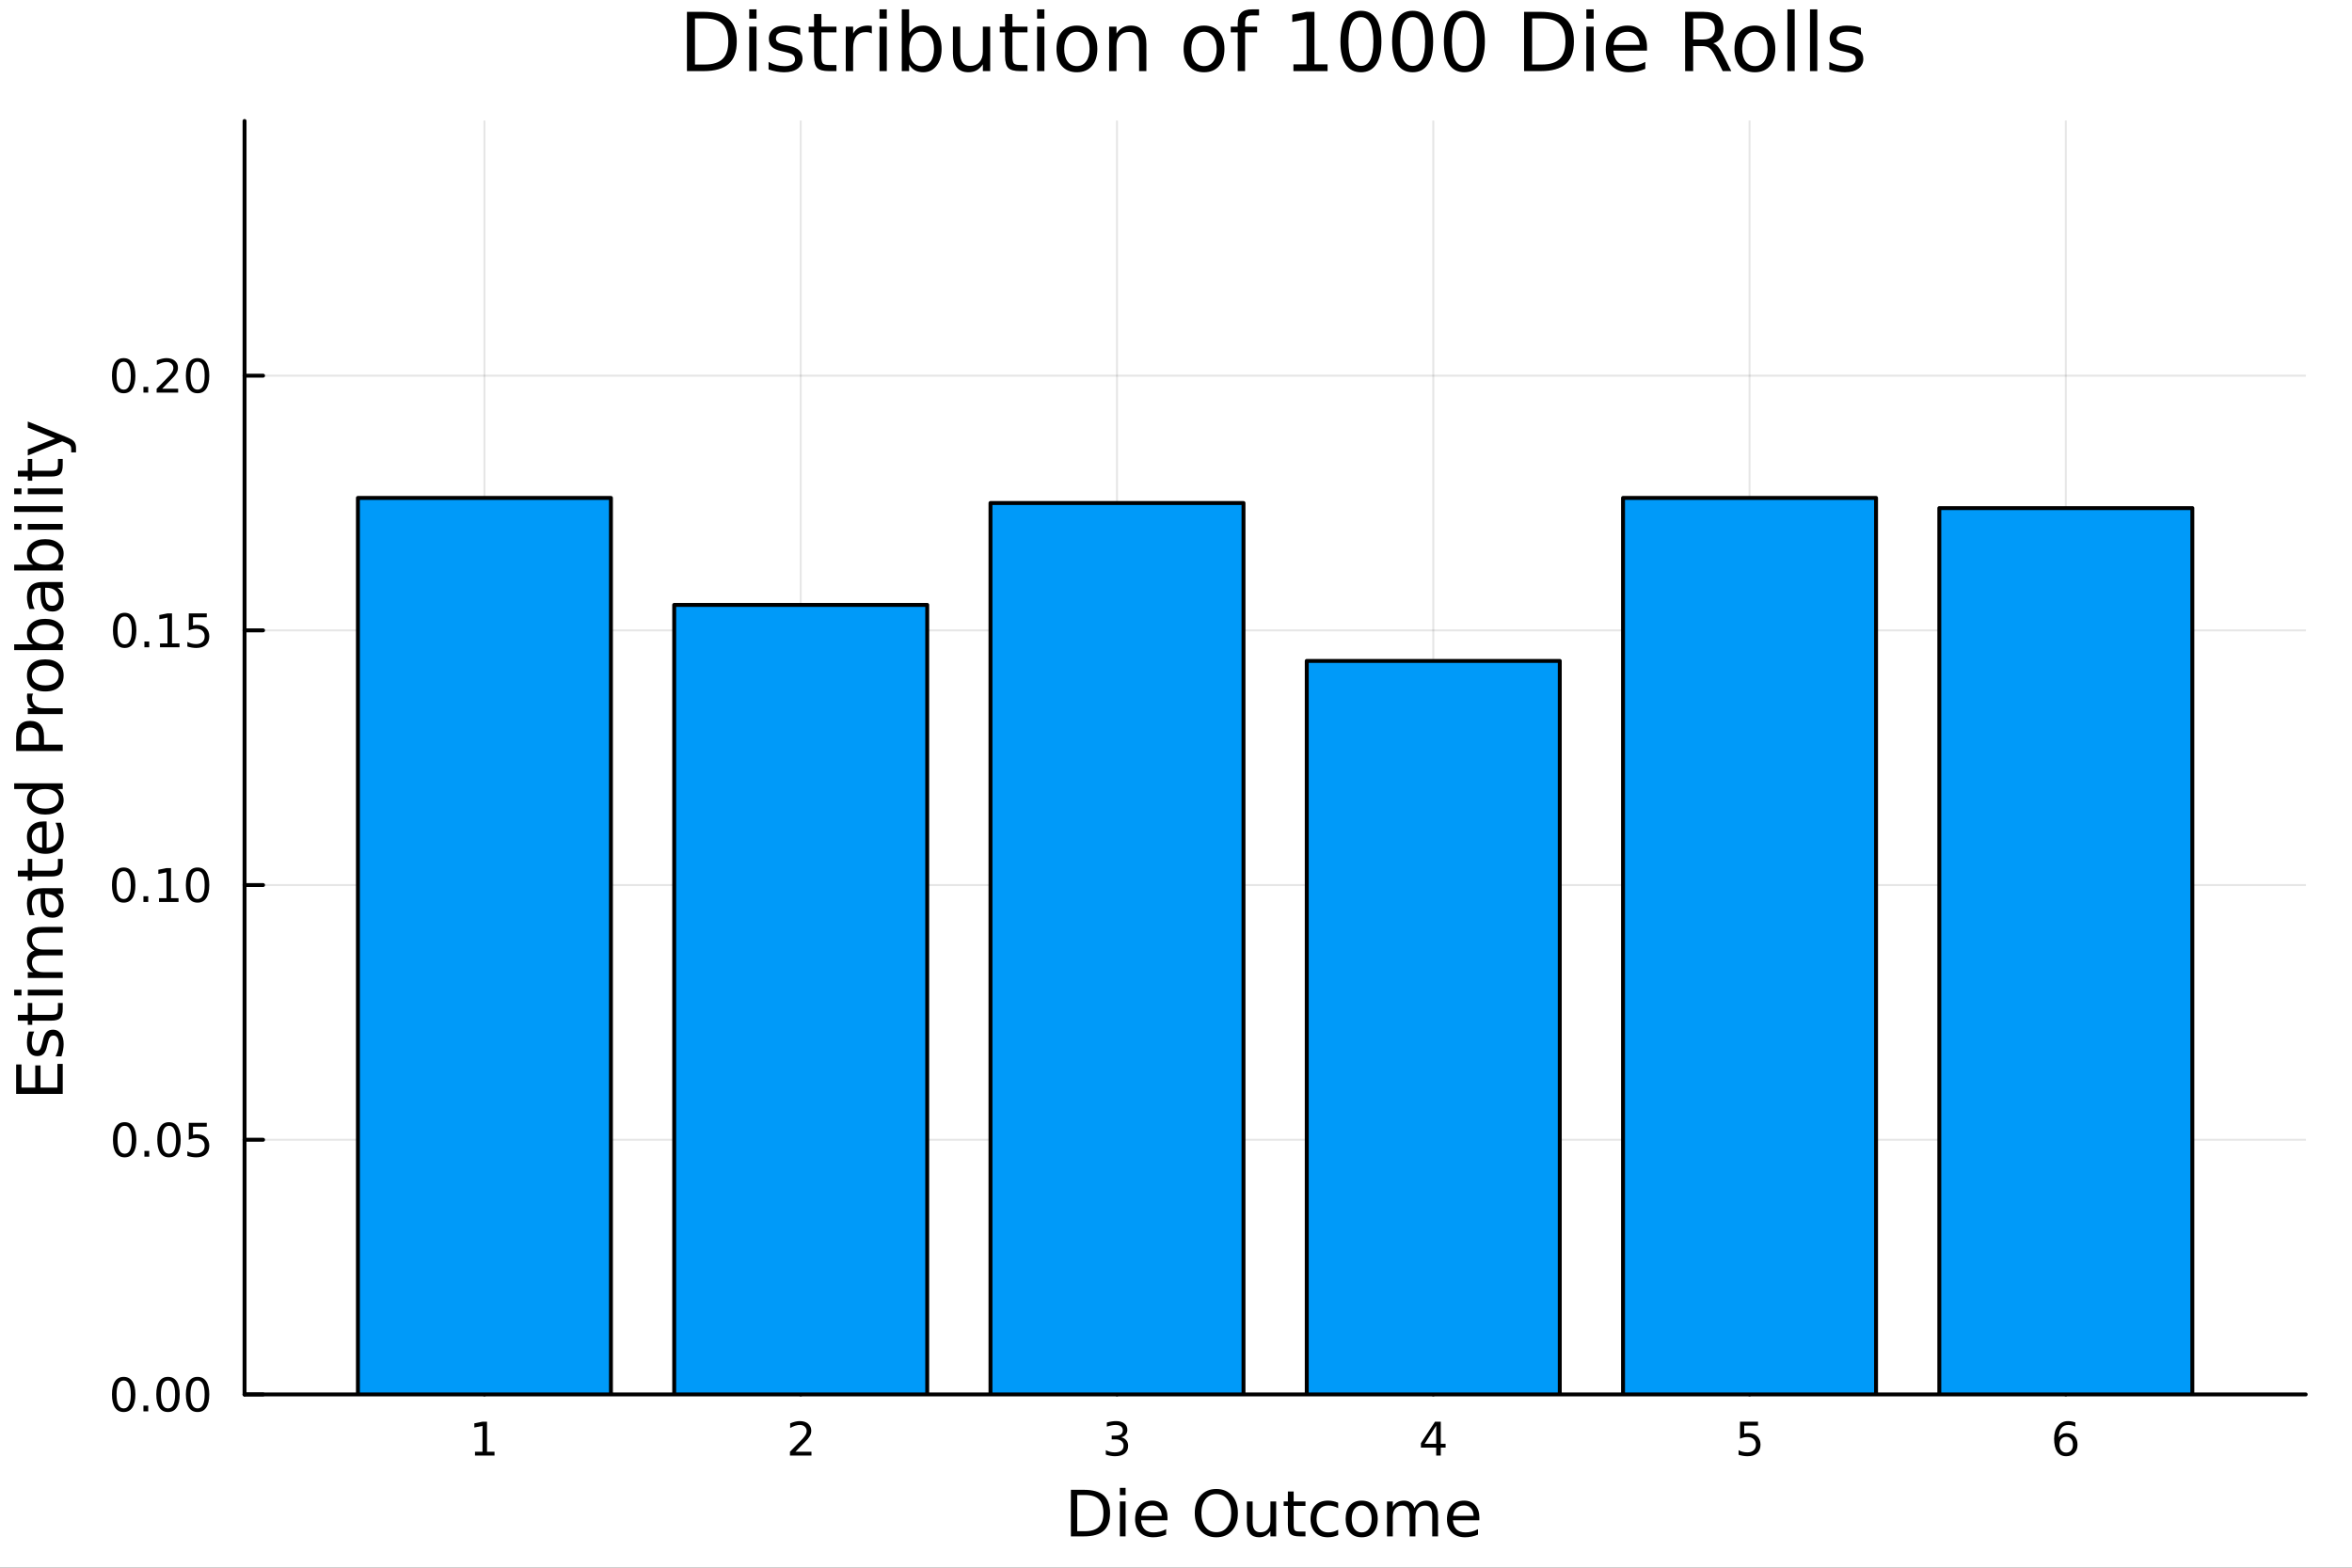 <?xml version="1.0" encoding="utf-8"?>
<svg xmlns="http://www.w3.org/2000/svg" xmlns:xlink="http://www.w3.org/1999/xlink" width="600" height="400" viewBox="0 0 2400 1600">
<rect x="0" y="0" width="2400" height="1600" fill="#333333" stroke="none"/>
<defs>
  <clipPath id="clip540">
    <rect x="0" y="0" width="2400" height="1600"/>
  </clipPath>
</defs>
<path clip-path="url(#clip540)" d="M0 1600 L2400 1600 L2400 0 L0 0  Z" fill="#ffffff" fill-rule="evenodd" fill-opacity="1"/>
<defs>
  <clipPath id="clip541">
    <rect x="480" y="0" width="1681" height="1600"/>
  </clipPath>
</defs>
<path clip-path="url(#clip540)" d="M249.542 1423.18 L2352.76 1423.18 L2352.76 123.472 L249.542 123.472  Z" fill="#ffffff" fill-rule="evenodd" fill-opacity="1"/>
<defs>
  <clipPath id="clip542">
    <rect x="249" y="123" width="2104" height="1301"/>
  </clipPath>
</defs>
<polyline clip-path="url(#clip542)" style="stroke:#000000; stroke-linecap:round; stroke-linejoin:round; stroke-width:2; stroke-opacity:0.1; fill:none" points="494.316,1423.18 494.316,123.472 "/>
<polyline clip-path="url(#clip542)" style="stroke:#000000; stroke-linecap:round; stroke-linejoin:round; stroke-width:2; stroke-opacity:0.1; fill:none" points="817.049,1423.18 817.049,123.472 "/>
<polyline clip-path="url(#clip542)" style="stroke:#000000; stroke-linecap:round; stroke-linejoin:round; stroke-width:2; stroke-opacity:0.1; fill:none" points="1139.78,1423.18 1139.78,123.472 "/>
<polyline clip-path="url(#clip542)" style="stroke:#000000; stroke-linecap:round; stroke-linejoin:round; stroke-width:2; stroke-opacity:0.1; fill:none" points="1462.52,1423.18 1462.52,123.472 "/>
<polyline clip-path="url(#clip542)" style="stroke:#000000; stroke-linecap:round; stroke-linejoin:round; stroke-width:2; stroke-opacity:0.1; fill:none" points="1785.25,1423.18 1785.25,123.472 "/>
<polyline clip-path="url(#clip542)" style="stroke:#000000; stroke-linecap:round; stroke-linejoin:round; stroke-width:2; stroke-opacity:0.1; fill:none" points="2107.98,1423.18 2107.98,123.472 "/>
<polyline clip-path="url(#clip542)" style="stroke:#000000; stroke-linecap:round; stroke-linejoin:round; stroke-width:2; stroke-opacity:0.1; fill:none" points="249.542,1423.18 2352.76,1423.18 "/>
<polyline clip-path="url(#clip542)" style="stroke:#000000; stroke-linecap:round; stroke-linejoin:round; stroke-width:2; stroke-opacity:0.1; fill:none" points="249.542,1163.24 2352.76,1163.24 "/>
<polyline clip-path="url(#clip542)" style="stroke:#000000; stroke-linecap:round; stroke-linejoin:round; stroke-width:2; stroke-opacity:0.1; fill:none" points="249.542,903.297 2352.76,903.297 "/>
<polyline clip-path="url(#clip542)" style="stroke:#000000; stroke-linecap:round; stroke-linejoin:round; stroke-width:2; stroke-opacity:0.1; fill:none" points="249.542,643.355 2352.76,643.355 "/>
<polyline clip-path="url(#clip542)" style="stroke:#000000; stroke-linecap:round; stroke-linejoin:round; stroke-width:2; stroke-opacity:0.1; fill:none" points="249.542,383.414 2352.76,383.414 "/>
<polyline clip-path="url(#clip540)" style="stroke:#000000; stroke-linecap:round; stroke-linejoin:round; stroke-width:4; stroke-opacity:1; fill:none" points="249.542,1423.18 2352.76,1423.18 "/>
<polyline clip-path="url(#clip540)" style="stroke:#000000; stroke-linecap:round; stroke-linejoin:round; stroke-width:4; stroke-opacity:1; fill:none" points="494.316,1423.18 494.316,1404.28 "/>
<polyline clip-path="url(#clip540)" style="stroke:#000000; stroke-linecap:round; stroke-linejoin:round; stroke-width:4; stroke-opacity:1; fill:none" points="817.049,1423.18 817.049,1404.28 "/>
<polyline clip-path="url(#clip540)" style="stroke:#000000; stroke-linecap:round; stroke-linejoin:round; stroke-width:4; stroke-opacity:1; fill:none" points="1139.78,1423.18 1139.78,1404.28 "/>
<polyline clip-path="url(#clip540)" style="stroke:#000000; stroke-linecap:round; stroke-linejoin:round; stroke-width:4; stroke-opacity:1; fill:none" points="1462.52,1423.18 1462.52,1404.28 "/>
<polyline clip-path="url(#clip540)" style="stroke:#000000; stroke-linecap:round; stroke-linejoin:round; stroke-width:4; stroke-opacity:1; fill:none" points="1785.25,1423.18 1785.25,1404.28 "/>
<polyline clip-path="url(#clip540)" style="stroke:#000000; stroke-linecap:round; stroke-linejoin:round; stroke-width:4; stroke-opacity:1; fill:none" points="2107.98,1423.18 2107.98,1404.28 "/>
<path clip-path="url(#clip540)" d="M484.698 1481.64 L492.337 1481.64 L492.337 1455.28 L484.027 1456.95 L484.027 1452.69 L492.29 1451.02 L496.966 1451.02 L496.966 1481.64 L504.605 1481.64 L504.605 1485.58 L484.698 1485.58 L484.698 1481.64 Z" fill="#000000" fill-rule="nonzero" fill-opacity="1" /><path clip-path="url(#clip540)" d="M811.702 1481.64 L828.021 1481.64 L828.021 1485.58 L806.077 1485.58 L806.077 1481.64 Q808.739 1478.89 813.322 1474.26 Q817.929 1469.61 819.109 1468.27 Q821.355 1465.74 822.234 1464.01 Q823.137 1462.25 823.137 1460.56 Q823.137 1457.8 821.193 1456.07 Q819.271 1454.33 816.169 1454.33 Q813.97 1454.33 811.517 1455.09 Q809.086 1455.86 806.308 1457.41 L806.308 1452.69 Q809.132 1451.55 811.586 1450.97 Q814.04 1450.39 816.077 1450.39 Q821.447 1450.39 824.642 1453.08 Q827.836 1455.77 827.836 1460.26 Q827.836 1462.39 827.026 1464.31 Q826.239 1466.2 824.132 1468.8 Q823.554 1469.47 820.452 1472.69 Q817.35 1475.88 811.702 1481.64 Z" fill="#000000" fill-rule="nonzero" fill-opacity="1" /><path clip-path="url(#clip540)" d="M1144.03 1466.95 Q1147.39 1467.66 1149.26 1469.93 Q1151.16 1472.2 1151.16 1475.53 Q1151.16 1480.65 1147.64 1483.45 Q1144.12 1486.25 1137.64 1486.25 Q1135.47 1486.25 1133.15 1485.81 Q1130.86 1485.39 1128.41 1484.54 L1128.41 1480.02 Q1130.35 1481.16 1132.66 1481.74 Q1134.98 1482.32 1137.5 1482.32 Q1141.9 1482.32 1144.19 1480.58 Q1146.51 1478.84 1146.51 1475.53 Q1146.51 1472.48 1144.35 1470.77 Q1142.22 1469.03 1138.41 1469.03 L1134.38 1469.03 L1134.38 1465.19 L1138.59 1465.19 Q1142.04 1465.19 1143.87 1463.82 Q1145.7 1462.43 1145.7 1459.84 Q1145.7 1457.18 1143.8 1455.77 Q1141.92 1454.33 1138.41 1454.33 Q1136.48 1454.33 1134.28 1454.75 Q1132.09 1455.16 1129.45 1456.04 L1129.45 1451.88 Q1132.11 1451.14 1134.42 1450.77 Q1136.76 1450.39 1138.82 1450.39 Q1144.15 1450.39 1147.25 1452.83 Q1150.35 1455.23 1150.35 1459.35 Q1150.35 1462.22 1148.71 1464.21 Q1147.06 1466.18 1144.03 1466.95 Z" fill="#000000" fill-rule="nonzero" fill-opacity="1" /><path clip-path="url(#clip540)" d="M1465.52 1455.09 L1453.72 1473.54 L1465.52 1473.54 L1465.52 1455.09 M1464.3 1451.02 L1470.18 1451.02 L1470.18 1473.54 L1475.11 1473.54 L1475.11 1477.43 L1470.18 1477.43 L1470.18 1485.58 L1465.52 1485.58 L1465.52 1477.43 L1449.92 1477.43 L1449.92 1472.92 L1464.3 1451.02 Z" fill="#000000" fill-rule="nonzero" fill-opacity="1" /><path clip-path="url(#clip540)" d="M1775.53 1451.02 L1793.88 1451.02 L1793.88 1454.96 L1779.81 1454.96 L1779.81 1463.43 Q1780.83 1463.08 1781.85 1462.92 Q1782.86 1462.73 1783.88 1462.73 Q1789.67 1462.73 1793.05 1465.9 Q1796.43 1469.08 1796.43 1474.49 Q1796.43 1480.07 1792.96 1483.17 Q1789.48 1486.25 1783.17 1486.25 Q1780.99 1486.25 1778.72 1485.88 Q1776.48 1485.51 1774.07 1484.77 L1774.07 1480.07 Q1776.15 1481.2 1778.37 1481.76 Q1780.6 1482.32 1783.07 1482.32 Q1787.08 1482.32 1789.42 1480.21 Q1791.75 1478.1 1791.75 1474.49 Q1791.75 1470.88 1789.42 1468.77 Q1787.08 1466.67 1783.07 1466.67 Q1781.2 1466.67 1779.32 1467.08 Q1777.47 1467.5 1775.53 1468.38 L1775.53 1451.02 Z" fill="#000000" fill-rule="nonzero" fill-opacity="1" /><path clip-path="url(#clip540)" d="M2108.39 1466.44 Q2105.24 1466.44 2103.39 1468.59 Q2101.56 1470.74 2101.56 1474.49 Q2101.56 1478.22 2103.39 1480.39 Q2105.24 1482.55 2108.39 1482.55 Q2111.54 1482.55 2113.36 1480.39 Q2115.22 1478.22 2115.22 1474.49 Q2115.22 1470.74 2113.36 1468.59 Q2111.54 1466.44 2108.39 1466.44 M2117.67 1451.78 L2117.67 1456.04 Q2115.91 1455.21 2114.1 1454.77 Q2112.32 1454.33 2110.56 1454.33 Q2105.93 1454.33 2103.48 1457.45 Q2101.05 1460.58 2100.7 1466.9 Q2102.07 1464.89 2104.13 1463.82 Q2106.19 1462.73 2108.66 1462.73 Q2113.87 1462.73 2116.88 1465.9 Q2119.91 1469.05 2119.91 1474.49 Q2119.91 1479.82 2116.77 1483.03 Q2113.62 1486.25 2108.39 1486.25 Q2102.39 1486.25 2099.22 1481.67 Q2096.05 1477.06 2096.05 1468.33 Q2096.05 1460.14 2099.94 1455.28 Q2103.83 1450.39 2110.38 1450.39 Q2112.14 1450.39 2113.92 1450.74 Q2115.73 1451.09 2117.67 1451.78 Z" fill="#000000" fill-rule="nonzero" fill-opacity="1" /><path clip-path="url(#clip540)" d="M1099.2 1525.81 L1099.2 1562.76 L1106.96 1562.76 Q1116.8 1562.76 1121.35 1558.3 Q1125.93 1553.85 1125.93 1544.24 Q1125.93 1534.69 1121.35 1530.26 Q1116.8 1525.81 1106.96 1525.81 L1099.2 1525.81 M1092.77 1520.52 L1105.98 1520.52 Q1119.79 1520.52 1126.25 1526.28 Q1132.71 1532.01 1132.71 1544.24 Q1132.71 1556.52 1126.22 1562.28 Q1119.73 1568.04 1105.98 1568.04 L1092.77 1568.04 L1092.77 1520.52 Z" fill="#000000" fill-rule="nonzero" fill-opacity="1" /><path clip-path="url(#clip540)" d="M1142.71 1532.4 L1148.56 1532.4 L1148.56 1568.04 L1142.71 1568.04 L1142.71 1532.4 M1142.71 1518.52 L1148.56 1518.52 L1148.56 1525.93 L1142.71 1525.93 L1142.71 1518.52 Z" fill="#000000" fill-rule="nonzero" fill-opacity="1" /><path clip-path="url(#clip540)" d="M1191.31 1548.76 L1191.31 1551.62 L1164.38 1551.62 Q1164.76 1557.67 1168.01 1560.85 Q1171.29 1564 1177.11 1564 Q1180.49 1564 1183.64 1563.17 Q1186.82 1562.35 1189.94 1560.69 L1189.94 1566.23 Q1186.79 1567.57 1183.48 1568.27 Q1180.17 1568.97 1176.76 1568.97 Q1168.23 1568.97 1163.24 1564 Q1158.27 1559.04 1158.27 1550.57 Q1158.27 1541.82 1162.98 1536.69 Q1167.72 1531.54 1175.74 1531.54 Q1182.94 1531.54 1187.11 1536.18 Q1191.31 1540.8 1191.31 1548.76 M1185.45 1547.04 Q1185.39 1542.23 1182.75 1539.37 Q1180.14 1536.5 1175.81 1536.5 Q1170.91 1536.5 1167.95 1539.27 Q1165.02 1542.04 1164.57 1547.07 L1185.45 1547.04 Z" fill="#000000" fill-rule="nonzero" fill-opacity="1" /><path clip-path="url(#clip540)" d="M1241.18 1524.88 Q1234.18 1524.88 1230.04 1530.1 Q1225.94 1535.32 1225.94 1544.33 Q1225.94 1553.31 1230.04 1558.53 Q1234.18 1563.75 1241.18 1563.75 Q1248.19 1563.75 1252.26 1558.53 Q1256.37 1553.31 1256.37 1544.33 Q1256.37 1535.32 1252.26 1530.1 Q1248.19 1524.88 1241.18 1524.88 M1241.18 1519.66 Q1251.18 1519.66 1257.16 1526.38 Q1263.15 1533.06 1263.15 1544.33 Q1263.15 1555.57 1257.16 1562.28 Q1251.18 1568.97 1241.18 1568.97 Q1231.16 1568.97 1225.14 1562.28 Q1219.16 1555.6 1219.16 1544.33 Q1219.16 1533.06 1225.14 1526.38 Q1231.16 1519.66 1241.18 1519.66 Z" fill="#000000" fill-rule="nonzero" fill-opacity="1" /><path clip-path="url(#clip540)" d="M1272.34 1553.98 L1272.34 1532.4 L1278.2 1532.4 L1278.2 1553.75 Q1278.2 1558.81 1280.17 1561.36 Q1282.15 1563.87 1286.09 1563.87 Q1290.84 1563.87 1293.57 1560.85 Q1296.34 1557.83 1296.34 1552.61 L1296.34 1532.4 L1302.2 1532.4 L1302.2 1568.04 L1296.34 1568.04 L1296.34 1562.57 Q1294.21 1565.82 1291.38 1567.41 Q1288.58 1568.97 1284.85 1568.97 Q1278.71 1568.97 1275.53 1565.15 Q1272.34 1561.33 1272.34 1553.98 M1287.08 1531.54 L1287.08 1531.54 Z" fill="#000000" fill-rule="nonzero" fill-opacity="1" /><path clip-path="url(#clip540)" d="M1320.06 1522.27 L1320.06 1532.4 L1332.12 1532.4 L1332.12 1536.95 L1320.06 1536.95 L1320.06 1556.3 Q1320.06 1560.66 1321.23 1561.9 Q1322.44 1563.14 1326.1 1563.14 L1332.12 1563.14 L1332.12 1568.04 L1326.1 1568.04 Q1319.32 1568.04 1316.74 1565.53 Q1314.17 1562.98 1314.17 1556.3 L1314.17 1536.95 L1309.87 1536.95 L1309.87 1532.4 L1314.17 1532.4 L1314.17 1522.27 L1320.06 1522.27 Z" fill="#000000" fill-rule="nonzero" fill-opacity="1" /><path clip-path="url(#clip540)" d="M1365.47 1533.76 L1365.47 1539.24 Q1362.99 1537.87 1360.48 1537.2 Q1357.99 1536.5 1355.45 1536.5 Q1349.75 1536.5 1346.6 1540.13 Q1343.45 1543.73 1343.45 1550.25 Q1343.45 1556.78 1346.6 1560.4 Q1349.75 1564 1355.45 1564 Q1357.99 1564 1360.48 1563.33 Q1362.99 1562.63 1365.47 1561.26 L1365.47 1566.68 Q1363.02 1567.82 1360.38 1568.39 Q1357.77 1568.97 1354.81 1568.97 Q1346.76 1568.97 1342.02 1563.91 Q1337.27 1558.85 1337.27 1550.25 Q1337.27 1541.53 1342.05 1536.53 Q1346.85 1531.54 1355.19 1531.54 Q1357.9 1531.54 1360.48 1532.11 Q1363.06 1532.65 1365.47 1533.76 Z" fill="#000000" fill-rule="nonzero" fill-opacity="1" /><path clip-path="url(#clip540)" d="M1389.47 1536.5 Q1384.76 1536.5 1382.03 1540.19 Q1379.29 1543.85 1379.29 1550.25 Q1379.29 1556.65 1381.99 1560.34 Q1384.73 1564 1389.47 1564 Q1394.15 1564 1396.89 1560.31 Q1399.63 1556.62 1399.63 1550.25 Q1399.63 1543.92 1396.89 1540.23 Q1394.15 1536.5 1389.47 1536.5 M1389.47 1531.54 Q1397.11 1531.54 1401.47 1536.5 Q1405.83 1541.47 1405.83 1550.25 Q1405.83 1559 1401.47 1564 Q1397.11 1568.97 1389.47 1568.97 Q1381.8 1568.97 1377.44 1564 Q1373.11 1559 1373.11 1550.25 Q1373.11 1541.47 1377.44 1536.5 Q1381.8 1531.54 1389.47 1531.54 Z" fill="#000000" fill-rule="nonzero" fill-opacity="1" /><path clip-path="url(#clip540)" d="M1443.3 1539.24 Q1445.49 1535.29 1448.55 1533.41 Q1451.6 1531.54 1455.74 1531.54 Q1461.31 1531.54 1464.33 1535.45 Q1467.36 1539.33 1467.36 1546.53 L1467.36 1568.04 L1461.47 1568.04 L1461.47 1546.72 Q1461.47 1541.59 1459.66 1539.11 Q1457.84 1536.63 1454.12 1536.63 Q1449.57 1536.63 1446.92 1539.65 Q1444.28 1542.68 1444.28 1547.9 L1444.28 1568.04 L1438.39 1568.04 L1438.39 1546.72 Q1438.39 1541.56 1436.58 1539.11 Q1434.77 1536.63 1430.98 1536.63 Q1426.49 1536.63 1423.85 1539.68 Q1421.21 1542.71 1421.21 1547.9 L1421.21 1568.04 L1415.32 1568.04 L1415.32 1532.4 L1421.21 1532.4 L1421.21 1537.93 Q1423.21 1534.66 1426.01 1533.1 Q1428.81 1531.54 1432.66 1531.54 Q1436.55 1531.54 1439.25 1533.51 Q1441.99 1535.48 1443.3 1539.24 Z" fill="#000000" fill-rule="nonzero" fill-opacity="1" /><path clip-path="url(#clip540)" d="M1509.53 1548.76 L1509.53 1551.62 L1482.6 1551.62 Q1482.99 1557.67 1486.23 1560.85 Q1489.51 1564 1495.33 1564 Q1498.71 1564 1501.86 1563.17 Q1505.04 1562.35 1508.16 1560.69 L1508.16 1566.23 Q1505.01 1567.57 1501.7 1568.27 Q1498.39 1568.97 1494.98 1568.97 Q1486.45 1568.97 1481.46 1564 Q1476.49 1559.04 1476.49 1550.57 Q1476.49 1541.82 1481.2 1536.69 Q1485.95 1531.54 1493.97 1531.54 Q1501.16 1531.54 1505.33 1536.18 Q1509.53 1540.8 1509.53 1548.76 M1503.67 1547.04 Q1503.61 1542.23 1500.97 1539.37 Q1498.36 1536.5 1494.03 1536.5 Q1489.13 1536.5 1486.17 1539.27 Q1483.24 1542.04 1482.79 1547.07 L1503.67 1547.04 Z" fill="#000000" fill-rule="nonzero" fill-opacity="1" /><polyline clip-path="url(#clip540)" style="stroke:#000000; stroke-linecap:round; stroke-linejoin:round; stroke-width:4; stroke-opacity:1; fill:none" points="249.542,1423.18 249.542,123.472 "/>
<polyline clip-path="url(#clip540)" style="stroke:#000000; stroke-linecap:round; stroke-linejoin:round; stroke-width:4; stroke-opacity:1; fill:none" points="249.542,1423.18 268.44,1423.18 "/>
<polyline clip-path="url(#clip540)" style="stroke:#000000; stroke-linecap:round; stroke-linejoin:round; stroke-width:4; stroke-opacity:1; fill:none" points="249.542,1163.24 268.44,1163.24 "/>
<polyline clip-path="url(#clip540)" style="stroke:#000000; stroke-linecap:round; stroke-linejoin:round; stroke-width:4; stroke-opacity:1; fill:none" points="249.542,903.297 268.44,903.297 "/>
<polyline clip-path="url(#clip540)" style="stroke:#000000; stroke-linecap:round; stroke-linejoin:round; stroke-width:4; stroke-opacity:1; fill:none" points="249.542,643.355 268.44,643.355 "/>
<polyline clip-path="url(#clip540)" style="stroke:#000000; stroke-linecap:round; stroke-linejoin:round; stroke-width:4; stroke-opacity:1; fill:none" points="249.542,383.414 268.44,383.414 "/>
<path clip-path="url(#clip540)" d="M126.205 1408.98 Q122.593 1408.98 120.765 1412.54 Q118.959 1416.08 118.959 1423.21 Q118.959 1430.32 120.765 1433.89 Q122.593 1437.43 126.205 1437.43 Q129.839 1437.43 131.644 1433.89 Q133.473 1430.32 133.473 1423.21 Q133.473 1416.08 131.644 1412.54 Q129.839 1408.98 126.205 1408.98 M126.205 1405.27 Q132.015 1405.27 135.07 1409.88 Q138.149 1414.46 138.149 1423.21 Q138.149 1431.94 135.07 1436.55 Q132.015 1441.13 126.205 1441.13 Q120.394 1441.13 117.316 1436.55 Q114.26 1431.94 114.26 1423.21 Q114.26 1414.46 117.316 1409.88 Q120.394 1405.27 126.205 1405.27 Z" fill="#000000" fill-rule="nonzero" fill-opacity="1" /><path clip-path="url(#clip540)" d="M146.366 1434.58 L151.251 1434.58 L151.251 1440.46 L146.366 1440.46 L146.366 1434.58 Z" fill="#000000" fill-rule="nonzero" fill-opacity="1" /><path clip-path="url(#clip540)" d="M171.436 1408.98 Q167.825 1408.98 165.996 1412.54 Q164.19 1416.08 164.19 1423.21 Q164.19 1430.32 165.996 1433.89 Q167.825 1437.43 171.436 1437.43 Q175.07 1437.43 176.876 1433.89 Q178.704 1430.32 178.704 1423.21 Q178.704 1416.08 176.876 1412.54 Q175.07 1408.98 171.436 1408.98 M171.436 1405.27 Q177.246 1405.27 180.301 1409.88 Q183.38 1414.46 183.38 1423.21 Q183.38 1431.94 180.301 1436.55 Q177.246 1441.13 171.436 1441.13 Q165.626 1441.13 162.547 1436.55 Q159.491 1431.94 159.491 1423.21 Q159.491 1414.46 162.547 1409.88 Q165.626 1405.27 171.436 1405.27 Z" fill="#000000" fill-rule="nonzero" fill-opacity="1" /><path clip-path="url(#clip540)" d="M201.598 1408.98 Q197.987 1408.98 196.158 1412.54 Q194.352 1416.08 194.352 1423.21 Q194.352 1430.32 196.158 1433.89 Q197.987 1437.43 201.598 1437.43 Q205.232 1437.43 207.037 1433.89 Q208.866 1430.32 208.866 1423.21 Q208.866 1416.08 207.037 1412.54 Q205.232 1408.98 201.598 1408.98 M201.598 1405.27 Q207.408 1405.27 210.463 1409.88 Q213.542 1414.46 213.542 1423.21 Q213.542 1431.94 210.463 1436.55 Q207.408 1441.13 201.598 1441.13 Q195.787 1441.13 192.709 1436.55 Q189.653 1431.94 189.653 1423.21 Q189.653 1414.46 192.709 1409.88 Q195.787 1405.27 201.598 1405.27 Z" fill="#000000" fill-rule="nonzero" fill-opacity="1" /><path clip-path="url(#clip540)" d="M127.2 1149.04 Q123.589 1149.04 121.76 1152.6 Q119.955 1156.14 119.955 1163.27 Q119.955 1170.38 121.76 1173.94 Q123.589 1177.49 127.2 1177.49 Q130.834 1177.49 132.64 1173.94 Q134.468 1170.38 134.468 1163.27 Q134.468 1156.14 132.64 1152.6 Q130.834 1149.04 127.2 1149.04 M127.2 1145.33 Q133.01 1145.33 136.066 1149.94 Q139.144 1154.52 139.144 1163.27 Q139.144 1172 136.066 1176.61 Q133.01 1181.19 127.2 1181.19 Q121.39 1181.19 118.311 1176.61 Q115.256 1172 115.256 1163.27 Q115.256 1154.52 118.311 1149.94 Q121.39 1145.33 127.2 1145.33 Z" fill="#000000" fill-rule="nonzero" fill-opacity="1" /><path clip-path="url(#clip540)" d="M147.362 1174.64 L152.246 1174.64 L152.246 1180.52 L147.362 1180.52 L147.362 1174.64 Z" fill="#000000" fill-rule="nonzero" fill-opacity="1" /><path clip-path="url(#clip540)" d="M172.431 1149.04 Q168.82 1149.04 166.991 1152.6 Q165.186 1156.14 165.186 1163.27 Q165.186 1170.38 166.991 1173.94 Q168.82 1177.49 172.431 1177.49 Q176.065 1177.49 177.871 1173.94 Q179.7 1170.38 179.7 1163.27 Q179.7 1156.14 177.871 1152.6 Q176.065 1149.04 172.431 1149.04 M172.431 1145.33 Q178.241 1145.33 181.297 1149.94 Q184.376 1154.52 184.376 1163.27 Q184.376 1172 181.297 1176.61 Q178.241 1181.19 172.431 1181.19 Q166.621 1181.19 163.542 1176.61 Q160.487 1172 160.487 1163.27 Q160.487 1154.52 163.542 1149.94 Q166.621 1145.33 172.431 1145.33 Z" fill="#000000" fill-rule="nonzero" fill-opacity="1" /><path clip-path="url(#clip540)" d="M192.639 1145.96 L210.996 1145.96 L210.996 1149.89 L196.922 1149.89 L196.922 1158.37 Q197.94 1158.02 198.959 1157.86 Q199.977 1157.67 200.996 1157.67 Q206.783 1157.67 210.162 1160.84 Q213.542 1164.01 213.542 1169.43 Q213.542 1175.01 210.07 1178.11 Q206.598 1181.19 200.278 1181.19 Q198.102 1181.19 195.834 1180.82 Q193.588 1180.45 191.181 1179.71 L191.181 1175.01 Q193.264 1176.14 195.487 1176.7 Q197.709 1177.25 200.186 1177.25 Q204.19 1177.25 206.528 1175.15 Q208.866 1173.04 208.866 1169.43 Q208.866 1165.82 206.528 1163.71 Q204.19 1161.61 200.186 1161.61 Q198.311 1161.61 196.436 1162.02 Q194.584 1162.44 192.639 1163.32 L192.639 1145.96 Z" fill="#000000" fill-rule="nonzero" fill-opacity="1" /><path clip-path="url(#clip540)" d="M126.205 889.095 Q122.593 889.095 120.765 892.66 Q118.959 896.202 118.959 903.331 Q118.959 910.438 120.765 914.003 Q122.593 917.544 126.205 917.544 Q129.839 917.544 131.644 914.003 Q133.473 910.438 133.473 903.331 Q133.473 896.202 131.644 892.66 Q129.839 889.095 126.205 889.095 M126.205 885.392 Q132.015 885.392 135.07 889.998 Q138.149 894.582 138.149 903.331 Q138.149 912.058 135.07 916.665 Q132.015 921.248 126.205 921.248 Q120.394 921.248 117.316 916.665 Q114.26 912.058 114.26 903.331 Q114.26 894.582 117.316 889.998 Q120.394 885.392 126.205 885.392 Z" fill="#000000" fill-rule="nonzero" fill-opacity="1" /><path clip-path="url(#clip540)" d="M146.366 914.697 L151.251 914.697 L151.251 920.577 L146.366 920.577 L146.366 914.697 Z" fill="#000000" fill-rule="nonzero" fill-opacity="1" /><path clip-path="url(#clip540)" d="M162.246 916.642 L169.885 916.642 L169.885 890.276 L161.575 891.943 L161.575 887.683 L169.839 886.017 L174.514 886.017 L174.514 916.642 L182.153 916.642 L182.153 920.577 L162.246 920.577 L162.246 916.642 Z" fill="#000000" fill-rule="nonzero" fill-opacity="1" /><path clip-path="url(#clip540)" d="M201.598 889.095 Q197.987 889.095 196.158 892.66 Q194.352 896.202 194.352 903.331 Q194.352 910.438 196.158 914.003 Q197.987 917.544 201.598 917.544 Q205.232 917.544 207.037 914.003 Q208.866 910.438 208.866 903.331 Q208.866 896.202 207.037 892.66 Q205.232 889.095 201.598 889.095 M201.598 885.392 Q207.408 885.392 210.463 889.998 Q213.542 894.582 213.542 903.331 Q213.542 912.058 210.463 916.665 Q207.408 921.248 201.598 921.248 Q195.787 921.248 192.709 916.665 Q189.653 912.058 189.653 903.331 Q189.653 894.582 192.709 889.998 Q195.787 885.392 201.598 885.392 Z" fill="#000000" fill-rule="nonzero" fill-opacity="1" /><path clip-path="url(#clip540)" d="M127.2 629.154 Q123.589 629.154 121.76 632.719 Q119.955 636.26 119.955 643.39 Q119.955 650.496 121.76 654.061 Q123.589 657.603 127.2 657.603 Q130.834 657.603 132.64 654.061 Q134.468 650.496 134.468 643.39 Q134.468 636.26 132.64 632.719 Q130.834 629.154 127.2 629.154 M127.2 625.45 Q133.01 625.45 136.066 630.057 Q139.144 634.64 139.144 643.39 Q139.144 652.117 136.066 656.723 Q133.01 661.307 127.2 661.307 Q121.39 661.307 118.311 656.723 Q115.256 652.117 115.256 643.39 Q115.256 634.64 118.311 630.057 Q121.39 625.45 127.2 625.45 Z" fill="#000000" fill-rule="nonzero" fill-opacity="1" /><path clip-path="url(#clip540)" d="M147.362 654.756 L152.246 654.756 L152.246 660.635 L147.362 660.635 L147.362 654.756 Z" fill="#000000" fill-rule="nonzero" fill-opacity="1" /><path clip-path="url(#clip540)" d="M163.241 656.7 L170.88 656.7 L170.88 630.334 L162.57 632.001 L162.57 627.742 L170.834 626.075 L175.51 626.075 L175.51 656.7 L183.149 656.7 L183.149 660.635 L163.241 660.635 L163.241 656.7 Z" fill="#000000" fill-rule="nonzero" fill-opacity="1" /><path clip-path="url(#clip540)" d="M192.639 626.075 L210.996 626.075 L210.996 630.01 L196.922 630.01 L196.922 638.483 Q197.94 638.135 198.959 637.973 Q199.977 637.788 200.996 637.788 Q206.783 637.788 210.162 640.959 Q213.542 644.131 213.542 649.547 Q213.542 655.126 210.07 658.228 Q206.598 661.307 200.278 661.307 Q198.102 661.307 195.834 660.936 Q193.588 660.566 191.181 659.825 L191.181 655.126 Q193.264 656.26 195.487 656.816 Q197.709 657.371 200.186 657.371 Q204.19 657.371 206.528 655.265 Q208.866 653.158 208.866 649.547 Q208.866 645.936 206.528 643.83 Q204.19 641.723 200.186 641.723 Q198.311 641.723 196.436 642.14 Q194.584 642.557 192.639 643.436 L192.639 626.075 Z" fill="#000000" fill-rule="nonzero" fill-opacity="1" /><path clip-path="url(#clip540)" d="M126.205 369.212 Q122.593 369.212 120.765 372.777 Q118.959 376.319 118.959 383.448 Q118.959 390.555 120.765 394.12 Q122.593 397.661 126.205 397.661 Q129.839 397.661 131.644 394.12 Q133.473 390.555 133.473 383.448 Q133.473 376.319 131.644 372.777 Q129.839 369.212 126.205 369.212 M126.205 365.509 Q132.015 365.509 135.07 370.115 Q138.149 374.698 138.149 383.448 Q138.149 392.175 135.07 396.782 Q132.015 401.365 126.205 401.365 Q120.394 401.365 117.316 396.782 Q114.26 392.175 114.26 383.448 Q114.26 374.698 117.316 370.115 Q120.394 365.509 126.205 365.509 Z" fill="#000000" fill-rule="nonzero" fill-opacity="1" /><path clip-path="url(#clip540)" d="M146.366 394.814 L151.251 394.814 L151.251 400.694 L146.366 400.694 L146.366 394.814 Z" fill="#000000" fill-rule="nonzero" fill-opacity="1" /><path clip-path="url(#clip540)" d="M165.464 396.759 L181.783 396.759 L181.783 400.694 L159.839 400.694 L159.839 396.759 Q162.501 394.004 167.084 389.374 Q171.69 384.722 172.871 383.379 Q175.116 380.856 175.996 379.12 Q176.899 377.36 176.899 375.671 Q176.899 372.916 174.954 371.18 Q173.033 369.444 169.931 369.444 Q167.732 369.444 165.278 370.208 Q162.848 370.972 160.07 372.523 L160.07 367.8 Q162.894 366.666 165.348 366.087 Q167.802 365.509 169.839 365.509 Q175.209 365.509 178.403 368.194 Q181.598 370.879 181.598 375.37 Q181.598 377.499 180.788 379.421 Q180.001 381.319 177.894 383.911 Q177.315 384.583 174.214 387.8 Q171.112 390.995 165.464 396.759 Z" fill="#000000" fill-rule="nonzero" fill-opacity="1" /><path clip-path="url(#clip540)" d="M201.598 369.212 Q197.987 369.212 196.158 372.777 Q194.352 376.319 194.352 383.448 Q194.352 390.555 196.158 394.12 Q197.987 397.661 201.598 397.661 Q205.232 397.661 207.037 394.12 Q208.866 390.555 208.866 383.448 Q208.866 376.319 207.037 372.777 Q205.232 369.212 201.598 369.212 M201.598 365.509 Q207.408 365.509 210.463 370.115 Q213.542 374.698 213.542 383.448 Q213.542 392.175 210.463 396.782 Q207.408 401.365 201.598 401.365 Q195.787 401.365 192.709 396.782 Q189.653 392.175 189.653 383.448 Q189.653 374.698 192.709 370.115 Q195.787 365.509 201.598 365.509 Z" fill="#000000" fill-rule="nonzero" fill-opacity="1" /><path clip-path="url(#clip540)" d="M16.484 1116.45 L16.484 1086.41 L21.895 1086.41 L21.895 1110.02 L35.963 1110.02 L35.963 1087.39 L41.374 1087.39 L41.374 1110.02 L58.593 1110.02 L58.593 1085.83 L64.004 1085.83 L64.004 1116.45 L16.484 1116.45 Z" fill="#000000" fill-rule="nonzero" fill-opacity="1" /><path clip-path="url(#clip540)" d="M29.407 1052.8 L34.945 1052.8 Q33.672 1055.28 33.035 1057.95 Q32.398 1060.63 32.398 1063.49 Q32.398 1067.85 33.735 1070.05 Q35.072 1072.21 37.746 1072.21 Q39.783 1072.21 40.96 1070.65 Q42.106 1069.09 43.157 1064.38 L43.602 1062.38 Q44.939 1056.14 47.39 1053.53 Q49.809 1050.89 54.169 1050.89 Q59.134 1050.89 62.031 1054.83 Q64.927 1058.75 64.927 1065.62 Q64.927 1068.49 64.354 1071.61 Q63.813 1074.69 62.699 1078.13 L56.652 1078.13 Q58.339 1074.89 59.198 1071.73 Q60.026 1068.58 60.026 1065.5 Q60.026 1061.36 58.625 1059.13 Q57.193 1056.9 54.615 1056.9 Q52.228 1056.9 50.955 1058.53 Q49.681 1060.12 48.504 1065.56 L48.026 1067.6 Q46.88 1073.04 44.525 1075.46 Q42.138 1077.88 38 1077.88 Q32.971 1077.88 30.234 1074.31 Q27.497 1070.75 27.497 1064.19 Q27.497 1060.94 27.974 1058.08 Q28.452 1055.22 29.407 1052.8 Z" fill="#000000" fill-rule="nonzero" fill-opacity="1" /><path clip-path="url(#clip540)" d="M18.235 1035.77 L28.356 1035.77 L28.356 1023.71 L32.908 1023.71 L32.908 1035.77 L52.259 1035.77 Q56.62 1035.77 57.861 1034.59 Q59.103 1033.38 59.103 1029.72 L59.103 1023.71 L64.004 1023.71 L64.004 1029.72 Q64.004 1036.5 61.49 1039.08 Q58.943 1041.66 52.259 1041.66 L32.908 1041.66 L32.908 1045.95 L28.356 1045.95 L28.356 1041.66 L18.235 1041.66 L18.235 1035.77 Z" fill="#000000" fill-rule="nonzero" fill-opacity="1" /><path clip-path="url(#clip540)" d="M28.356 1016 L28.356 1010.15 L64.004 1010.15 L64.004 1016 L28.356 1016 M14.479 1016 L14.479 1010.15 L21.895 1010.15 L21.895 1016 L14.479 1016 Z" fill="#000000" fill-rule="nonzero" fill-opacity="1" /><path clip-path="url(#clip540)" d="M35.199 970.138 Q31.253 967.942 29.375 964.886 Q27.497 961.83 27.497 957.693 Q27.497 952.123 31.412 949.099 Q35.295 946.075 42.488 946.075 L64.004 946.075 L64.004 951.964 L42.679 951.964 Q37.555 951.964 35.072 953.778 Q32.589 955.592 32.589 959.316 Q32.589 963.867 35.613 966.509 Q38.637 969.151 43.857 969.151 L64.004 969.151 L64.004 975.039 L42.679 975.039 Q37.523 975.039 35.072 976.854 Q32.589 978.668 32.589 982.455 Q32.589 986.943 35.645 989.585 Q38.669 992.227 43.857 992.227 L64.004 992.227 L64.004 998.115 L28.356 998.115 L28.356 992.227 L33.894 992.227 Q30.616 990.222 29.056 987.421 Q27.497 984.62 27.497 980.768 Q27.497 976.885 29.47 974.18 Q31.444 971.443 35.199 970.138 Z" fill="#000000" fill-rule="nonzero" fill-opacity="1" /><path clip-path="url(#clip540)" d="M46.085 918.194 Q46.085 925.291 47.708 928.029 Q49.331 930.766 53.246 930.766 Q56.365 930.766 58.211 928.729 Q60.026 926.66 60.026 923.127 Q60.026 918.257 56.588 915.329 Q53.119 912.369 47.39 912.369 L46.085 912.369 L46.085 918.194 M43.666 906.512 L64.004 906.512 L64.004 912.369 L58.593 912.369 Q61.84 914.374 63.399 917.366 Q64.927 920.358 64.927 924.687 Q64.927 930.161 61.872 933.408 Q58.784 936.622 53.628 936.622 Q47.612 936.622 44.557 932.612 Q41.501 928.57 41.501 920.581 L41.501 912.369 L40.928 912.369 Q36.886 912.369 34.69 915.043 Q32.462 917.684 32.462 922.49 Q32.462 925.546 33.194 928.442 Q33.926 931.339 35.39 934.012 L29.98 934.012 Q28.738 930.798 28.133 927.774 Q27.497 924.75 27.497 921.886 Q27.497 914.151 31.507 910.332 Q35.518 906.512 43.666 906.512 Z" fill="#000000" fill-rule="nonzero" fill-opacity="1" /><path clip-path="url(#clip540)" d="M18.235 888.657 L28.356 888.657 L28.356 876.594 L32.908 876.594 L32.908 888.657 L52.259 888.657 Q56.62 888.657 57.861 887.479 Q59.103 886.27 59.103 882.609 L59.103 876.594 L64.004 876.594 L64.004 882.609 Q64.004 889.389 61.49 891.967 Q58.943 894.545 52.259 894.545 L32.908 894.545 L32.908 898.842 L28.356 898.842 L28.356 894.545 L18.235 894.545 L18.235 888.657 Z" fill="#000000" fill-rule="nonzero" fill-opacity="1" /><path clip-path="url(#clip540)" d="M44.716 838.399 L47.581 838.399 L47.581 865.326 Q53.628 864.944 56.811 861.698 Q59.962 858.42 59.962 852.595 Q59.962 849.221 59.134 846.07 Q58.307 842.887 56.652 839.768 L62.19 839.768 Q63.527 842.919 64.227 846.229 Q64.927 849.539 64.927 852.945 Q64.927 861.475 59.962 866.472 Q54.997 871.437 46.53 871.437 Q37.777 871.437 32.653 866.727 Q27.497 861.984 27.497 853.964 Q27.497 846.77 32.144 842.601 Q36.759 838.399 44.716 838.399 M42.997 844.256 Q38.191 844.32 35.327 846.961 Q32.462 849.571 32.462 853.9 Q32.462 858.802 35.231 861.762 Q38 864.69 43.029 865.135 L42.997 844.256 Z" fill="#000000" fill-rule="nonzero" fill-opacity="1" /><path clip-path="url(#clip540)" d="M33.767 805.33 L14.479 805.33 L14.479 799.473 L64.004 799.473 L64.004 805.33 L58.657 805.33 Q61.84 807.176 63.399 810.008 Q64.927 812.809 64.927 816.756 Q64.927 823.217 59.771 827.291 Q54.615 831.333 46.212 831.333 Q37.809 831.333 32.653 827.291 Q27.497 823.217 27.497 816.756 Q27.497 812.809 29.056 810.008 Q30.584 807.176 33.767 805.33 M46.212 825.286 Q52.673 825.286 56.365 822.644 Q60.026 819.971 60.026 815.324 Q60.026 810.677 56.365 808.003 Q52.673 805.33 46.212 805.33 Q39.751 805.33 36.09 808.003 Q32.398 810.677 32.398 815.324 Q32.398 819.971 36.09 822.644 Q39.751 825.286 46.212 825.286 Z" fill="#000000" fill-rule="nonzero" fill-opacity="1" /><path clip-path="url(#clip540)" d="M21.768 760.006 L39.623 760.006 L39.623 751.921 Q39.623 747.433 37.3 744.983 Q34.977 742.532 30.68 742.532 Q26.415 742.532 24.091 744.983 Q21.768 747.433 21.768 751.921 L21.768 760.006 M16.484 766.435 L16.484 751.921 Q16.484 743.932 20.113 739.858 Q23.709 735.752 30.68 735.752 Q37.714 735.752 41.31 739.858 Q44.907 743.932 44.907 751.921 L44.907 760.006 L64.004 760.006 L64.004 766.435 L16.484 766.435 Z" fill="#000000" fill-rule="nonzero" fill-opacity="1" /><path clip-path="url(#clip540)" d="M33.831 707.871 Q33.258 708.857 33.003 710.035 Q32.717 711.181 32.717 712.581 Q32.717 717.546 35.963 720.22 Q39.178 722.862 45.225 722.862 L64.004 722.862 L64.004 728.75 L28.356 728.75 L28.356 722.862 L33.894 722.862 Q30.648 721.016 29.088 718.056 Q27.497 715.096 27.497 710.862 Q27.497 710.258 27.592 709.526 Q27.656 708.794 27.815 707.902 L33.831 707.871 Z" fill="#000000" fill-rule="nonzero" fill-opacity="1" /><path clip-path="url(#clip540)" d="M32.462 689.346 Q32.462 694.057 36.154 696.794 Q39.815 699.532 46.212 699.532 Q52.609 699.532 56.302 696.826 Q59.962 694.089 59.962 689.346 Q59.962 684.668 56.27 681.93 Q52.578 679.193 46.212 679.193 Q39.878 679.193 36.186 681.93 Q32.462 684.668 32.462 689.346 M27.497 689.346 Q27.497 681.708 32.462 677.347 Q37.427 672.987 46.212 672.987 Q54.965 672.987 59.962 677.347 Q64.927 681.708 64.927 689.346 Q64.927 697.017 59.962 701.378 Q54.965 705.706 46.212 705.706 Q37.427 705.706 32.462 701.378 Q27.497 697.017 27.497 689.346 Z" fill="#000000" fill-rule="nonzero" fill-opacity="1" /><path clip-path="url(#clip540)" d="M46.212 637.689 Q39.751 637.689 36.09 640.362 Q32.398 643.004 32.398 647.651 Q32.398 652.298 36.09 654.972 Q39.751 657.613 46.212 657.613 Q52.673 657.613 56.365 654.972 Q60.026 652.298 60.026 647.651 Q60.026 643.004 56.365 640.362 Q52.673 637.689 46.212 637.689 M33.767 657.613 Q30.584 655.767 29.056 652.966 Q27.497 650.134 27.497 646.219 Q27.497 639.726 32.653 635.683 Q37.809 631.609 46.212 631.609 Q54.615 631.609 59.771 635.683 Q64.927 639.726 64.927 646.219 Q64.927 650.134 63.399 652.966 Q61.84 655.767 58.657 657.613 L64.004 657.613 L64.004 663.502 L14.479 663.502 L14.479 657.613 L33.767 657.613 Z" fill="#000000" fill-rule="nonzero" fill-opacity="1" /><path clip-path="url(#clip540)" d="M46.085 605.701 Q46.085 612.799 47.708 615.536 Q49.331 618.273 53.246 618.273 Q56.365 618.273 58.211 616.236 Q60.026 614.167 60.026 610.634 Q60.026 605.765 56.588 602.836 Q53.119 599.876 47.39 599.876 L46.085 599.876 L46.085 605.701 M43.666 594.02 L64.004 594.02 L64.004 599.876 L58.593 599.876 Q61.84 601.882 63.399 604.873 Q64.927 607.865 64.927 612.194 Q64.927 617.669 61.872 620.915 Q58.784 624.13 53.628 624.13 Q47.612 624.13 44.557 620.119 Q41.501 616.077 41.501 608.088 L41.501 599.876 L40.928 599.876 Q36.886 599.876 34.69 602.55 Q32.462 605.192 32.462 609.998 Q32.462 613.053 33.194 615.95 Q33.926 618.846 35.39 621.52 L29.98 621.52 Q28.738 618.305 28.133 615.281 Q27.497 612.258 27.497 609.393 Q27.497 601.659 31.507 597.839 Q35.518 594.02 43.666 594.02 Z" fill="#000000" fill-rule="nonzero" fill-opacity="1" /><path clip-path="url(#clip540)" d="M46.212 556.367 Q39.751 556.367 36.09 559.04 Q32.398 561.682 32.398 566.329 Q32.398 570.976 36.09 573.65 Q39.751 576.291 46.212 576.291 Q52.673 576.291 56.365 573.65 Q60.026 570.976 60.026 566.329 Q60.026 561.682 56.365 559.04 Q52.673 556.367 46.212 556.367 M33.767 576.291 Q30.584 574.445 29.056 571.644 Q27.497 568.812 27.497 564.897 Q27.497 558.404 32.653 554.362 Q37.809 550.288 46.212 550.288 Q54.615 550.288 59.771 554.362 Q64.927 558.404 64.927 564.897 Q64.927 568.812 63.399 571.644 Q61.84 574.445 58.657 576.291 L64.004 576.291 L64.004 582.18 L14.479 582.18 L14.479 576.291 L33.767 576.291 Z" fill="#000000" fill-rule="nonzero" fill-opacity="1" /><path clip-path="url(#clip540)" d="M28.356 540.58 L28.356 534.723 L64.004 534.723 L64.004 540.58 L28.356 540.58 M14.479 540.58 L14.479 534.723 L21.895 534.723 L21.895 540.58 L14.479 540.58 Z" fill="#000000" fill-rule="nonzero" fill-opacity="1" /><path clip-path="url(#clip540)" d="M14.479 522.469 L14.479 516.613 L64.004 516.613 L64.004 522.469 L14.479 522.469 Z" fill="#000000" fill-rule="nonzero" fill-opacity="1" /><path clip-path="url(#clip540)" d="M28.356 504.359 L28.356 498.503 L64.004 498.503 L64.004 504.359 L28.356 504.359 M14.479 504.359 L14.479 498.503 L21.895 498.503 L21.895 504.359 L14.479 504.359 Z" fill="#000000" fill-rule="nonzero" fill-opacity="1" /><path clip-path="url(#clip540)" d="M18.235 480.456 L28.356 480.456 L28.356 468.393 L32.908 468.393 L32.908 480.456 L52.259 480.456 Q56.62 480.456 57.861 479.278 Q59.103 478.069 59.103 474.408 L59.103 468.393 L64.004 468.393 L64.004 474.408 Q64.004 481.188 61.49 483.766 Q58.943 486.344 52.259 486.344 L32.908 486.344 L32.908 490.641 L28.356 490.641 L28.356 486.344 L18.235 486.344 L18.235 480.456 Z" fill="#000000" fill-rule="nonzero" fill-opacity="1" /><path clip-path="url(#clip540)" d="M67.314 445.858 Q73.68 448.341 75.622 450.696 Q77.563 453.051 77.563 456.998 L77.563 461.677 L72.662 461.677 L72.662 458.239 Q72.662 455.82 71.516 454.484 Q70.37 453.147 66.105 451.524 L63.431 450.473 L28.356 464.892 L28.356 458.685 L56.238 447.545 L28.356 436.405 L28.356 430.198 L67.314 445.858 Z" fill="#000000" fill-rule="nonzero" fill-opacity="1" /><path clip-path="url(#clip540)" d="M709.15 18.82 L709.15 65.852 L719.034 65.852 Q731.551 65.852 737.344 60.18 Q743.177 54.509 743.177 42.275 Q743.177 30.122 737.344 24.492 Q731.551 18.82 719.034 18.82 L709.15 18.82 M700.967 12.096 L717.778 12.096 Q735.359 12.096 743.583 19.428 Q751.806 26.72 751.806 42.275 Q751.806 57.912 743.542 65.244 Q735.278 72.576 717.778 72.576 L700.967 72.576 L700.967 12.096 Z" fill="#000000" fill-rule="nonzero" fill-opacity="1" /><path clip-path="url(#clip540)" d="M764.526 27.206 L771.979 27.206 L771.979 72.576 L764.526 72.576 L764.526 27.206 M764.526 9.544 L771.979 9.544 L771.979 18.983 L764.526 18.983 L764.526 9.544 Z" fill="#000000" fill-rule="nonzero" fill-opacity="1" /><path clip-path="url(#clip540)" d="M816.499 28.543 L816.499 35.591 Q813.339 33.971 809.936 33.161 Q806.534 32.35 802.888 32.35 Q797.338 32.35 794.543 34.052 Q791.788 35.753 791.788 39.156 Q791.788 41.749 793.773 43.248 Q795.758 44.706 801.753 46.043 L804.306 46.61 Q812.245 48.311 815.567 51.43 Q818.929 54.509 818.929 60.059 Q818.929 66.378 813.906 70.064 Q808.924 73.751 800.174 73.751 Q796.528 73.751 792.558 73.022 Q788.629 72.333 784.254 70.915 L784.254 63.218 Q788.386 65.365 792.396 66.459 Q796.406 67.512 800.336 67.512 Q805.602 67.512 808.437 65.73 Q811.273 63.907 811.273 60.626 Q811.273 57.588 809.207 55.967 Q807.182 54.347 800.255 52.848 L797.662 52.24 Q790.735 50.782 787.656 47.785 Q784.578 44.746 784.578 39.48 Q784.578 33.08 789.115 29.596 Q793.652 26.112 801.997 26.112 Q806.128 26.112 809.774 26.72 Q813.42 27.327 816.499 28.543 Z" fill="#000000" fill-rule="nonzero" fill-opacity="1" /><path clip-path="url(#clip540)" d="M838.171 14.324 L838.171 27.206 L853.524 27.206 L853.524 32.999 L838.171 32.999 L838.171 57.628 Q838.171 63.178 839.67 64.758 Q841.209 66.338 845.868 66.338 L853.524 66.338 L853.524 72.576 L845.868 72.576 Q837.239 72.576 833.958 69.376 Q830.677 66.135 830.677 57.628 L830.677 32.999 L825.208 32.999 L825.208 27.206 L830.677 27.206 L830.677 14.324 L838.171 14.324 Z" fill="#000000" fill-rule="nonzero" fill-opacity="1" /><path clip-path="url(#clip540)" d="M889.618 34.173 Q888.362 33.444 886.863 33.12 Q885.405 32.756 883.622 32.756 Q877.303 32.756 873.9 36.888 Q870.538 40.979 870.538 48.676 L870.538 72.576 L863.044 72.576 L863.044 27.206 L870.538 27.206 L870.538 34.254 Q872.887 30.122 876.655 28.138 Q880.422 26.112 885.81 26.112 Q886.579 26.112 887.511 26.234 Q888.443 26.315 889.577 26.517 L889.618 34.173 Z" fill="#000000" fill-rule="nonzero" fill-opacity="1" /><path clip-path="url(#clip540)" d="M897.436 27.206 L904.89 27.206 L904.89 72.576 L897.436 72.576 L897.436 27.206 M897.436 9.544 L904.89 9.544 L904.89 18.983 L897.436 18.983 L897.436 9.544 Z" fill="#000000" fill-rule="nonzero" fill-opacity="1" /><path clip-path="url(#clip540)" d="M953.055 49.931 Q953.055 41.708 949.652 37.05 Q946.29 32.35 940.375 32.35 Q934.461 32.35 931.058 37.05 Q927.696 41.708 927.696 49.931 Q927.696 58.155 931.058 62.854 Q934.461 67.512 940.375 67.512 Q946.29 67.512 949.652 62.854 Q953.055 58.155 953.055 49.931 M927.696 34.092 Q930.046 30.041 933.61 28.097 Q937.216 26.112 942.198 26.112 Q950.462 26.112 955.607 32.675 Q960.792 39.237 960.792 49.931 Q960.792 60.626 955.607 67.188 Q950.462 73.751 942.198 73.751 Q937.216 73.751 933.61 71.806 Q930.046 69.821 927.696 65.77 L927.696 72.576 L920.202 72.576 L920.202 9.544 L927.696 9.544 L927.696 34.092 Z" fill="#000000" fill-rule="nonzero" fill-opacity="1" /><path clip-path="url(#clip540)" d="M972.378 54.671 L972.378 27.206 L979.831 27.206 L979.831 54.387 Q979.831 60.828 982.343 64.069 Q984.854 67.269 989.877 67.269 Q995.913 67.269 999.397 63.421 Q1002.92 59.573 1002.92 52.929 L1002.92 27.206 L1010.38 27.206 L1010.38 72.576 L1002.92 72.576 L1002.92 65.608 Q1000.21 69.74 996.602 71.766 Q993.037 73.751 988.298 73.751 Q980.479 73.751 976.428 68.89 Q972.378 64.029 972.378 54.671 M991.133 26.112 L991.133 26.112 Z" fill="#000000" fill-rule="nonzero" fill-opacity="1" /><path clip-path="url(#clip540)" d="M1033.1 14.324 L1033.1 27.206 L1048.45 27.206 L1048.45 32.999 L1033.1 32.999 L1033.1 57.628 Q1033.1 63.178 1034.6 64.758 Q1036.14 66.338 1040.8 66.338 L1048.45 66.338 L1048.45 72.576 L1040.8 72.576 Q1032.17 72.576 1028.89 69.376 Q1025.61 66.135 1025.61 57.628 L1025.61 32.999 L1020.14 32.999 L1020.14 27.206 L1025.61 27.206 L1025.61 14.324 L1033.1 14.324 Z" fill="#000000" fill-rule="nonzero" fill-opacity="1" /><path clip-path="url(#clip540)" d="M1058.26 27.206 L1065.71 27.206 L1065.71 72.576 L1058.26 72.576 L1058.26 27.206 M1058.26 9.544 L1065.71 9.544 L1065.71 18.983 L1058.26 18.983 L1058.26 9.544 Z" fill="#000000" fill-rule="nonzero" fill-opacity="1" /><path clip-path="url(#clip540)" d="M1098.89 32.431 Q1092.89 32.431 1089.41 37.131 Q1085.92 41.789 1085.92 49.931 Q1085.92 58.074 1089.37 62.773 Q1092.85 67.431 1098.89 67.431 Q1104.84 67.431 1108.33 62.732 Q1111.81 58.033 1111.81 49.931 Q1111.81 41.87 1108.33 37.171 Q1104.84 32.431 1098.89 32.431 M1098.89 26.112 Q1108.61 26.112 1114.16 32.431 Q1119.71 38.751 1119.71 49.931 Q1119.71 61.071 1114.16 67.431 Q1108.61 73.751 1098.89 73.751 Q1089.12 73.751 1083.57 67.431 Q1078.07 61.071 1078.07 49.931 Q1078.07 38.751 1083.57 32.431 Q1089.12 26.112 1098.89 26.112 Z" fill="#000000" fill-rule="nonzero" fill-opacity="1" /><path clip-path="url(#clip540)" d="M1169.78 45.192 L1169.78 72.576 L1162.32 72.576 L1162.32 45.435 Q1162.32 38.994 1159.81 35.794 Q1157.3 32.594 1152.28 32.594 Q1146.24 32.594 1142.76 36.442 Q1139.27 40.29 1139.27 46.934 L1139.27 72.576 L1131.78 72.576 L1131.78 27.206 L1139.27 27.206 L1139.27 34.254 Q1141.95 30.163 1145.55 28.138 Q1149.2 26.112 1153.94 26.112 Q1161.76 26.112 1165.77 30.973 Q1169.78 35.794 1169.78 45.192 Z" fill="#000000" fill-rule="nonzero" fill-opacity="1" /><path clip-path="url(#clip540)" d="M1228.6 32.431 Q1222.6 32.431 1219.12 37.131 Q1215.63 41.789 1215.63 49.931 Q1215.63 58.074 1219.08 62.773 Q1222.56 67.431 1228.6 67.431 Q1234.55 67.431 1238.04 62.732 Q1241.52 58.033 1241.52 49.931 Q1241.52 41.87 1238.04 37.171 Q1234.55 32.431 1228.6 32.431 M1228.6 26.112 Q1238.32 26.112 1243.87 32.431 Q1249.42 38.751 1249.42 49.931 Q1249.42 61.071 1243.87 67.431 Q1238.32 73.751 1228.6 73.751 Q1218.83 73.751 1213.28 67.431 Q1207.78 61.071 1207.78 49.931 Q1207.78 38.751 1213.28 32.431 Q1218.83 26.112 1228.6 26.112 Z" fill="#000000" fill-rule="nonzero" fill-opacity="1" /><path clip-path="url(#clip540)" d="M1284.74 9.544 L1284.74 15.742 L1277.61 15.742 Q1273.6 15.742 1272.02 17.362 Q1270.48 18.983 1270.48 23.195 L1270.48 27.206 L1282.76 27.206 L1282.76 32.999 L1270.48 32.999 L1270.48 72.576 L1262.99 72.576 L1262.99 32.999 L1255.86 32.999 L1255.86 27.206 L1262.99 27.206 L1262.99 24.046 Q1262.99 16.471 1266.51 13.028 Q1270.04 9.544 1277.69 9.544 L1284.74 9.544 Z" fill="#000000" fill-rule="nonzero" fill-opacity="1" /><path clip-path="url(#clip540)" d="M1319.82 65.689 L1333.19 65.689 L1333.19 19.55 L1318.65 22.466 L1318.65 15.013 L1333.11 12.096 L1341.29 12.096 L1341.29 65.689 L1354.66 65.689 L1354.66 72.576 L1319.82 72.576 L1319.82 65.689 Z" fill="#000000" fill-rule="nonzero" fill-opacity="1" /><path clip-path="url(#clip540)" d="M1388.69 17.484 Q1382.37 17.484 1379.17 23.722 Q1376.01 29.92 1376.01 42.397 Q1376.01 54.833 1379.17 61.071 Q1382.37 67.269 1388.69 67.269 Q1395.05 67.269 1398.21 61.071 Q1401.41 54.833 1401.41 42.397 Q1401.41 29.92 1398.21 23.722 Q1395.05 17.484 1388.69 17.484 M1388.69 11.002 Q1398.86 11.002 1404.2 19.064 Q1409.59 27.084 1409.59 42.397 Q1409.59 57.669 1404.2 65.73 Q1398.86 73.751 1388.69 73.751 Q1378.52 73.751 1373.13 65.73 Q1367.79 57.669 1367.79 42.397 Q1367.79 27.084 1373.13 19.064 Q1378.52 11.002 1388.69 11.002 Z" fill="#000000" fill-rule="nonzero" fill-opacity="1" /><path clip-path="url(#clip540)" d="M1441.47 17.484 Q1435.15 17.484 1431.95 23.722 Q1428.79 29.92 1428.79 42.397 Q1428.79 54.833 1431.95 61.071 Q1435.15 67.269 1441.47 67.269 Q1447.83 67.269 1450.99 61.071 Q1454.19 54.833 1454.19 42.397 Q1454.19 29.92 1450.99 23.722 Q1447.83 17.484 1441.47 17.484 M1441.47 11.002 Q1451.64 11.002 1456.99 19.064 Q1462.37 27.084 1462.37 42.397 Q1462.37 57.669 1456.99 65.73 Q1451.64 73.751 1441.47 73.751 Q1431.3 73.751 1425.92 65.73 Q1420.57 57.669 1420.57 42.397 Q1420.57 27.084 1425.92 19.064 Q1431.3 11.002 1441.47 11.002 Z" fill="#000000" fill-rule="nonzero" fill-opacity="1" /><path clip-path="url(#clip540)" d="M1494.26 17.484 Q1487.94 17.484 1484.74 23.722 Q1481.58 29.92 1481.58 42.397 Q1481.58 54.833 1484.74 61.071 Q1487.94 67.269 1494.26 67.269 Q1500.62 67.269 1503.78 61.071 Q1506.98 54.833 1506.98 42.397 Q1506.98 29.92 1503.78 23.722 Q1500.62 17.484 1494.26 17.484 M1494.26 11.002 Q1504.42 11.002 1509.77 19.064 Q1515.16 27.084 1515.16 42.397 Q1515.16 57.669 1509.77 65.73 Q1504.42 73.751 1494.26 73.751 Q1484.09 73.751 1478.7 65.73 Q1473.35 57.669 1473.35 42.397 Q1473.35 27.084 1478.7 19.064 Q1484.09 11.002 1494.26 11.002 Z" fill="#000000" fill-rule="nonzero" fill-opacity="1" /><path clip-path="url(#clip540)" d="M1563.36 18.82 L1563.36 65.852 L1573.25 65.852 Q1585.77 65.852 1591.56 60.18 Q1597.39 54.509 1597.39 42.275 Q1597.39 30.122 1591.56 24.492 Q1585.77 18.82 1573.25 18.82 L1563.36 18.82 M1555.18 12.096 L1571.99 12.096 Q1589.57 12.096 1597.8 19.428 Q1606.02 26.72 1606.02 42.275 Q1606.02 57.912 1597.76 65.244 Q1589.49 72.576 1571.99 72.576 L1555.18 72.576 L1555.18 12.096 Z" fill="#000000" fill-rule="nonzero" fill-opacity="1" /><path clip-path="url(#clip540)" d="M1618.74 27.206 L1626.19 27.206 L1626.19 72.576 L1618.74 72.576 L1618.74 27.206 M1618.74 9.544 L1626.19 9.544 L1626.19 18.983 L1618.74 18.983 L1618.74 9.544 Z" fill="#000000" fill-rule="nonzero" fill-opacity="1" /><path clip-path="url(#clip540)" d="M1680.6 48.028 L1680.6 51.673 L1646.33 51.673 Q1646.81 59.37 1650.94 63.421 Q1655.12 67.431 1662.53 67.431 Q1666.82 67.431 1670.83 66.378 Q1674.89 65.325 1678.86 63.218 L1678.86 70.267 Q1674.84 71.968 1670.63 72.86 Q1666.42 73.751 1662.08 73.751 Q1651.23 73.751 1644.87 67.431 Q1638.55 61.112 1638.55 50.337 Q1638.55 39.197 1644.54 32.675 Q1650.58 26.112 1660.79 26.112 Q1669.94 26.112 1675.25 32.026 Q1680.6 37.9 1680.6 48.028 M1673.14 45.84 Q1673.06 39.723 1669.7 36.077 Q1666.38 32.431 1660.87 32.431 Q1654.63 32.431 1650.86 35.956 Q1647.14 39.48 1646.57 45.88 L1673.14 45.84 Z" fill="#000000" fill-rule="nonzero" fill-opacity="1" /><path clip-path="url(#clip540)" d="M1748.21 44.22 Q1750.84 45.111 1753.31 48.028 Q1755.82 50.944 1758.33 56.048 L1766.64 72.576 L1757.85 72.576 L1750.11 57.061 Q1747.11 50.985 1744.28 49 Q1741.48 47.015 1736.62 47.015 L1727.71 47.015 L1727.71 72.576 L1719.53 72.576 L1719.53 12.096 L1738 12.096 Q1748.37 12.096 1753.47 16.43 Q1758.58 20.765 1758.58 29.515 Q1758.58 35.227 1755.9 38.994 Q1753.27 42.761 1748.21 44.22 M1727.71 18.82 L1727.71 40.29 L1738 40.29 Q1743.91 40.29 1746.91 37.576 Q1749.95 34.822 1749.95 29.515 Q1749.95 24.208 1746.91 21.535 Q1743.91 18.82 1738 18.82 L1727.71 18.82 Z" fill="#000000" fill-rule="nonzero" fill-opacity="1" /><path clip-path="url(#clip540)" d="M1790.7 32.431 Q1784.71 32.431 1781.22 37.131 Q1777.74 41.789 1777.74 49.931 Q1777.74 58.074 1781.18 62.773 Q1784.66 67.431 1790.7 67.431 Q1796.66 67.431 1800.14 62.732 Q1803.62 58.033 1803.62 49.931 Q1803.62 41.87 1800.14 37.171 Q1796.66 32.431 1790.7 32.431 M1790.7 26.112 Q1800.42 26.112 1805.97 32.431 Q1811.52 38.751 1811.52 49.931 Q1811.52 61.071 1805.97 67.431 Q1800.42 73.751 1790.7 73.751 Q1780.94 73.751 1775.39 67.431 Q1769.88 61.071 1769.88 49.931 Q1769.88 38.751 1775.39 32.431 Q1780.94 26.112 1790.7 26.112 Z" fill="#000000" fill-rule="nonzero" fill-opacity="1" /><path clip-path="url(#clip540)" d="M1823.88 9.544 L1831.33 9.544 L1831.33 72.576 L1823.88 72.576 L1823.88 9.544 Z" fill="#000000" fill-rule="nonzero" fill-opacity="1" /><path clip-path="url(#clip540)" d="M1846.93 9.544 L1854.38 9.544 L1854.38 72.576 L1846.93 72.576 L1846.93 9.544 Z" fill="#000000" fill-rule="nonzero" fill-opacity="1" /><path clip-path="url(#clip540)" d="M1898.9 28.543 L1898.9 35.591 Q1895.74 33.971 1892.34 33.161 Q1888.94 32.35 1885.29 32.35 Q1879.74 32.35 1876.94 34.052 Q1874.19 35.753 1874.19 39.156 Q1874.19 41.749 1876.17 43.248 Q1878.16 44.706 1884.16 46.043 L1886.71 46.61 Q1894.65 48.311 1897.97 51.43 Q1901.33 54.509 1901.33 60.059 Q1901.33 66.378 1896.31 70.064 Q1891.33 73.751 1882.58 73.751 Q1878.93 73.751 1874.96 73.022 Q1871.03 72.333 1866.66 70.915 L1866.66 63.218 Q1870.79 65.365 1874.8 66.459 Q1878.81 67.512 1882.74 67.512 Q1888 67.512 1890.84 65.73 Q1893.67 63.907 1893.67 60.626 Q1893.67 57.588 1891.61 55.967 Q1889.58 54.347 1882.66 52.848 L1880.06 52.24 Q1873.14 50.782 1870.06 47.785 Q1866.98 44.746 1866.98 39.48 Q1866.98 33.08 1871.52 29.596 Q1876.05 26.112 1884.4 26.112 Q1888.53 26.112 1892.18 26.72 Q1895.82 27.327 1898.9 28.543 Z" fill="#000000" fill-rule="nonzero" fill-opacity="1" /><path clip-path="url(#clip542)" d="M365.223 508.186 L365.223 1423.18 L623.409 1423.18 L623.409 508.186 L365.223 508.186 L365.223 508.186  Z" fill="#009af9" fill-rule="evenodd" fill-opacity="1"/>
<polyline clip-path="url(#clip542)" style="stroke:#000000; stroke-linecap:round; stroke-linejoin:round; stroke-width:4; stroke-opacity:1; fill:none" points="365.223,508.186 365.223,1423.18 623.409,1423.18 623.409,508.186 365.223,508.186 "/>
<path clip-path="url(#clip542)" d="M687.956 617.361 L687.956 1423.18 L946.142 1423.18 L946.142 617.361 L687.956 617.361 L687.956 617.361  Z" fill="#009af9" fill-rule="evenodd" fill-opacity="1"/>
<polyline clip-path="url(#clip542)" style="stroke:#000000; stroke-linecap:round; stroke-linejoin:round; stroke-width:4; stroke-opacity:1; fill:none" points="687.956,617.361 687.956,1423.18 946.142,1423.18 946.142,617.361 687.956,617.361 "/>
<path clip-path="url(#clip542)" d="M1010.69 513.384 L1010.69 1423.18 L1268.88 1423.18 L1268.88 513.384 L1010.69 513.384 L1010.69 513.384  Z" fill="#009af9" fill-rule="evenodd" fill-opacity="1"/>
<polyline clip-path="url(#clip542)" style="stroke:#000000; stroke-linecap:round; stroke-linejoin:round; stroke-width:4; stroke-opacity:1; fill:none" points="1010.69,513.384 1010.69,1423.18 1268.88,1423.18 1268.88,513.384 1010.69,513.384 "/>
<path clip-path="url(#clip542)" d="M1333.42 674.548 L1333.42 1423.18 L1591.61 1423.18 L1591.61 674.548 L1333.42 674.548 L1333.42 674.548  Z" fill="#009af9" fill-rule="evenodd" fill-opacity="1"/>
<polyline clip-path="url(#clip542)" style="stroke:#000000; stroke-linecap:round; stroke-linejoin:round; stroke-width:4; stroke-opacity:1; fill:none" points="1333.42,674.548 1333.42,1423.18 1591.61,1423.18 1591.61,674.548 1333.42,674.548 "/>
<path clip-path="url(#clip542)" d="M1656.16 508.186 L1656.16 1423.18 L1914.34 1423.18 L1914.34 508.186 L1656.16 508.186 L1656.16 508.186  Z" fill="#009af9" fill-rule="evenodd" fill-opacity="1"/>
<polyline clip-path="url(#clip542)" style="stroke:#000000; stroke-linecap:round; stroke-linejoin:round; stroke-width:4; stroke-opacity:1; fill:none" points="1656.16,508.186 1656.16,1423.18 1914.34,1423.18 1914.34,508.186 1656.16,508.186 "/>
<path clip-path="url(#clip542)" d="M1978.89 518.583 L1978.89 1423.18 L2237.08 1423.18 L2237.08 518.583 L1978.89 518.583 L1978.89 518.583  Z" fill="#009af9" fill-rule="evenodd" fill-opacity="1"/>
<polyline clip-path="url(#clip542)" style="stroke:#000000; stroke-linecap:round; stroke-linejoin:round; stroke-width:4; stroke-opacity:1; fill:none" points="1978.89,518.583 1978.89,1423.18 2237.08,1423.18 2237.08,518.583 1978.89,518.583 "/>
<circle clip-path="url(#clip542)" style="fill:#009af9; stroke:none; fill-opacity:0" cx="494.316" cy="508.186" r="2"/>
<circle clip-path="url(#clip542)" style="fill:#009af9; stroke:none; fill-opacity:0" cx="817.049" cy="617.361" r="2"/>
<circle clip-path="url(#clip542)" style="fill:#009af9; stroke:none; fill-opacity:0" cx="1139.78" cy="513.384" r="2"/>
<circle clip-path="url(#clip542)" style="fill:#009af9; stroke:none; fill-opacity:0" cx="1462.52" cy="674.548" r="2"/>
<circle clip-path="url(#clip542)" style="fill:#009af9; stroke:none; fill-opacity:0" cx="1785.25" cy="508.186" r="2"/>
<circle clip-path="url(#clip542)" style="fill:#009af9; stroke:none; fill-opacity:0" cx="2107.98" cy="518.583" r="2"/>
</svg>